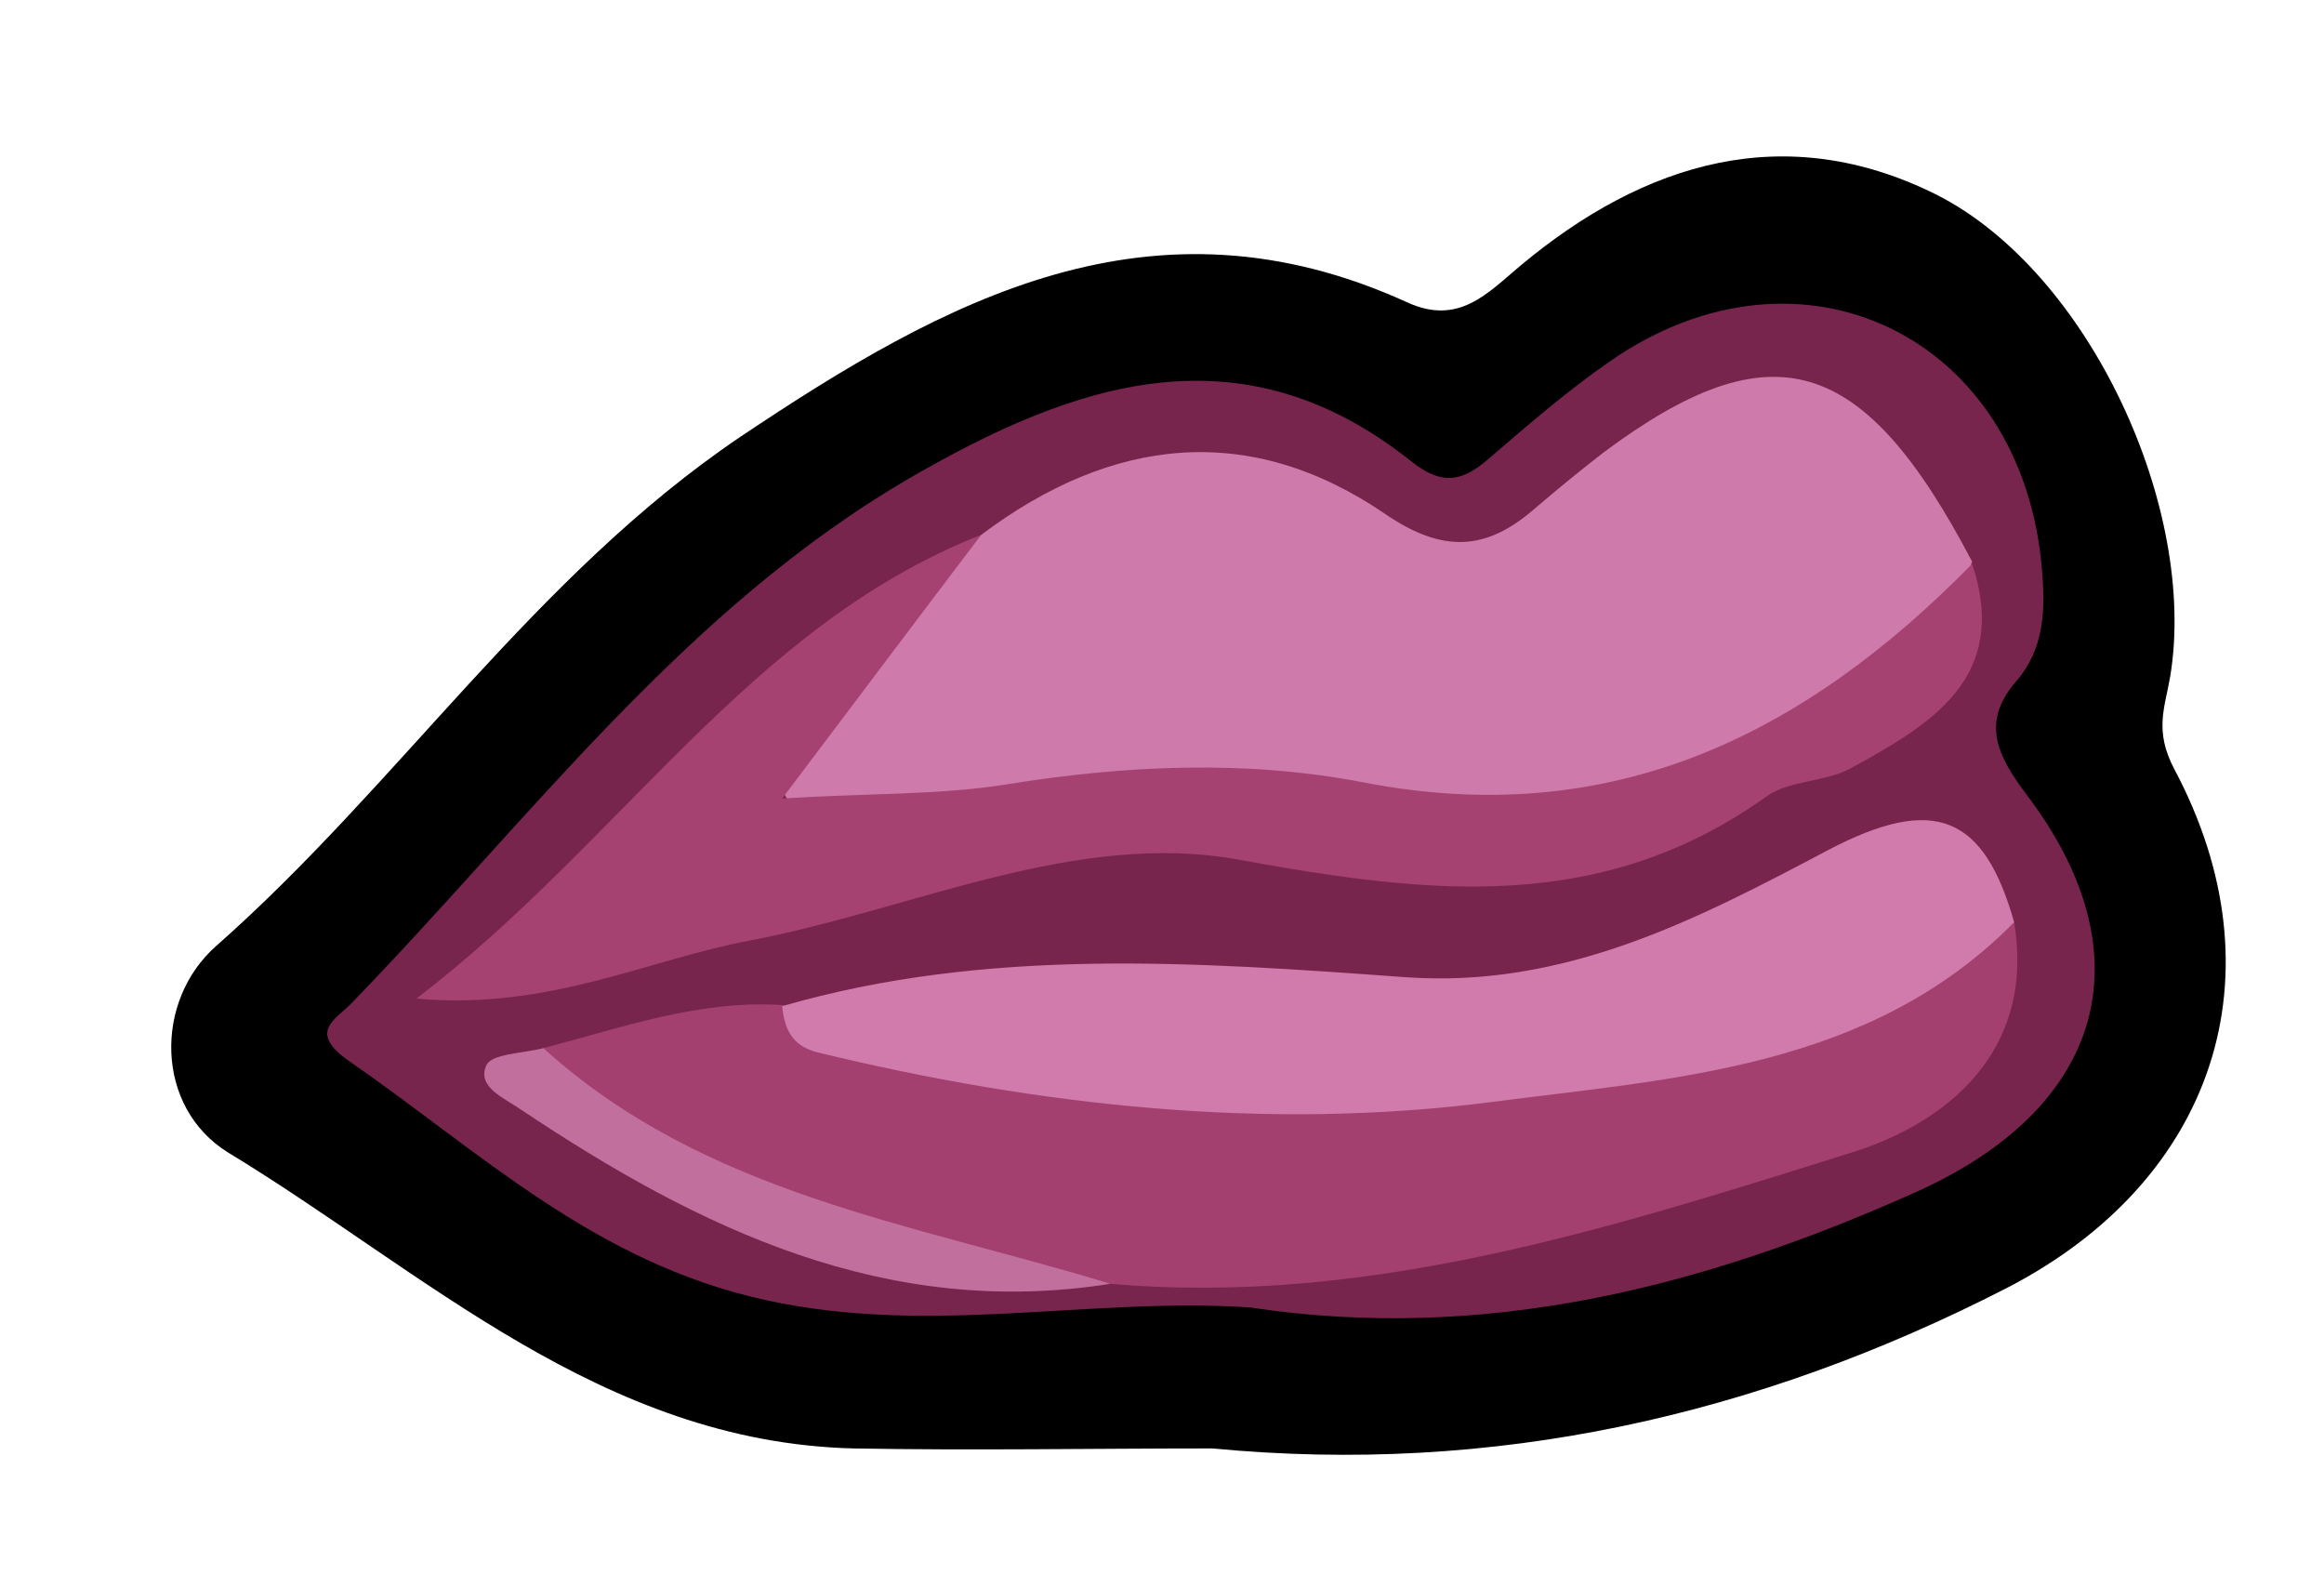 <?xml version="1.0" encoding="utf-8"?>
<!-- Generator: Adobe Illustrator 23.0.2, SVG Export Plug-In . SVG Version: 6.00 Build 0)  -->
<svg version="1.1" id="Camada_1" xmlns="http://www.w3.org/2000/svg" xmlns:xlink="http://www.w3.org/1999/xlink" x="0px" y="0px"
	 viewBox="0 0 21.6 14.64" style="enable-background:new 0 0 21.6 14.64;" xml:space="preserve">
<style type="text/css">
	.st0{fill:#010001;}
	.st1{fill:#78254D;}
	.st2{fill:#CE7AAA;}
	.st3{fill:#A34070;}
	.st4{fill:#A54272;}
	.st5{fill:#D07BAB;}
	.st6{fill:#C1709D;}
</style>
<g>
	<path class="st0" d="M11.27,13.46c-1.11,0-2.23,0.02-3.34,0c-2.34-0.06-3.98-1.64-5.81-2.75C1.44,10.29,1.43,9.3,2.01,8.79
		c1.7-1.5,2.96-3.44,4.87-4.73c1.91-1.28,3.83-2.33,6.2-1.25c0.48,0.22,0.75-0.09,1.05-0.34c1.16-0.97,2.47-1.36,3.87-0.66
		c1.42,0.72,2.43,2.92,2.17,4.48c-0.05,0.29-0.15,0.5,0.04,0.86c1.01,1.9,0.38,3.82-1.56,4.82C16.33,13.16,13.88,13.71,11.27,13.46z
		"/>
	<path class="st1" d="M11.62,12.15c-1.49-0.1-2.97,0.27-4.51-0.07c-1.59-0.35-2.65-1.38-3.88-2.23C2.87,9.59,3.11,9.48,3.26,9.33
		c1.66-1.71,3.1-3.67,5.2-4.89c1.52-0.88,3.07-1.42,4.66-0.15c0.29,0.23,0.48,0.18,0.72-0.03c0.36-0.31,0.73-0.63,1.12-0.9
		c1.78-1.24,3.85-0.23,4.02,1.95c0.03,0.36,0.02,0.72-0.24,1.02c-0.33,0.38-0.18,0.69,0.1,1.06c1.12,1.48,0.73,2.91-1.06,3.7
		C15.83,11.96,13.8,12.48,11.62,12.15z"/>
	<path class="st2" d="M9.12,4.97c1.21-0.91,2.49-1.06,3.76-0.19c0.53,0.36,0.93,0.34,1.38-0.05c0.21-0.18,0.43-0.36,0.65-0.53
		c1.56-1.16,2.41-0.91,3.42,1.02c-0.56,1.5-3.05,2.7-5.15,2.45c-0.84-0.1-1.66-0.19-2.51-0.19c-0.77,0-1.5,0.25-2.26,0.23
		C7.99,7.7,7.45,7.81,7.26,7.31C7.09,6.9,7.51,6.61,7.73,6.29C8.11,5.75,8.64,5.39,9.12,4.97z"/>
	<path class="st3" d="M18.72,8.57c0.2,1.21-0.64,1.87-1.51,2.14c-2.23,0.7-4.49,1.43-6.89,1.22c-1.31-0.24-2.68-0.22-3.86-0.97
		c-0.53-0.34-1.12-0.61-1.41-1.22c0.73-0.19,1.45-0.45,2.22-0.4c3.69,0.83,7.35,1.07,10.88-0.66C18.33,8.6,18.52,8.53,18.72,8.57z"
		/>
	<path class="st4" d="M9.12,4.97C8.55,5.72,7.98,6.48,7.27,7.42c0.8-0.05,1.45-0.03,2.08-0.13c1.11-0.18,2.23-0.23,3.32-0.02
		c2.31,0.45,4.1-0.44,5.66-2.03c0.35,1.06-0.38,1.49-1.13,1.9c-0.24,0.13-0.57,0.11-0.78,0.26c-1.54,1.1-3.14,0.91-4.9,0.59
		c-1.52-0.28-3.03,0.46-4.55,0.75c-0.96,0.18-1.87,0.65-3.1,0.54C5.78,7.82,6.96,5.82,9.12,4.97z"/>
	<path class="st5" d="M18.72,8.57c-1.34,1.36-3.16,1.45-4.85,1.67c-2.09,0.27-4.21,0.04-6.27-0.46C7.36,9.72,7.29,9.56,7.27,9.35
		c1.9-0.55,3.85-0.41,5.78-0.27c1.49,0.11,2.73-0.54,3.94-1.18C17.98,7.38,18.44,7.58,18.72,8.57z"/>
	<path class="st6" d="M5.05,9.74c1.5,1.36,3.44,1.63,5.27,2.19c-2.08,0.33-3.82-0.51-5.48-1.62c-0.16-0.11-0.41-0.21-0.32-0.41
		C4.57,9.79,4.86,9.79,5.05,9.74z"/>
</g>
</svg>
